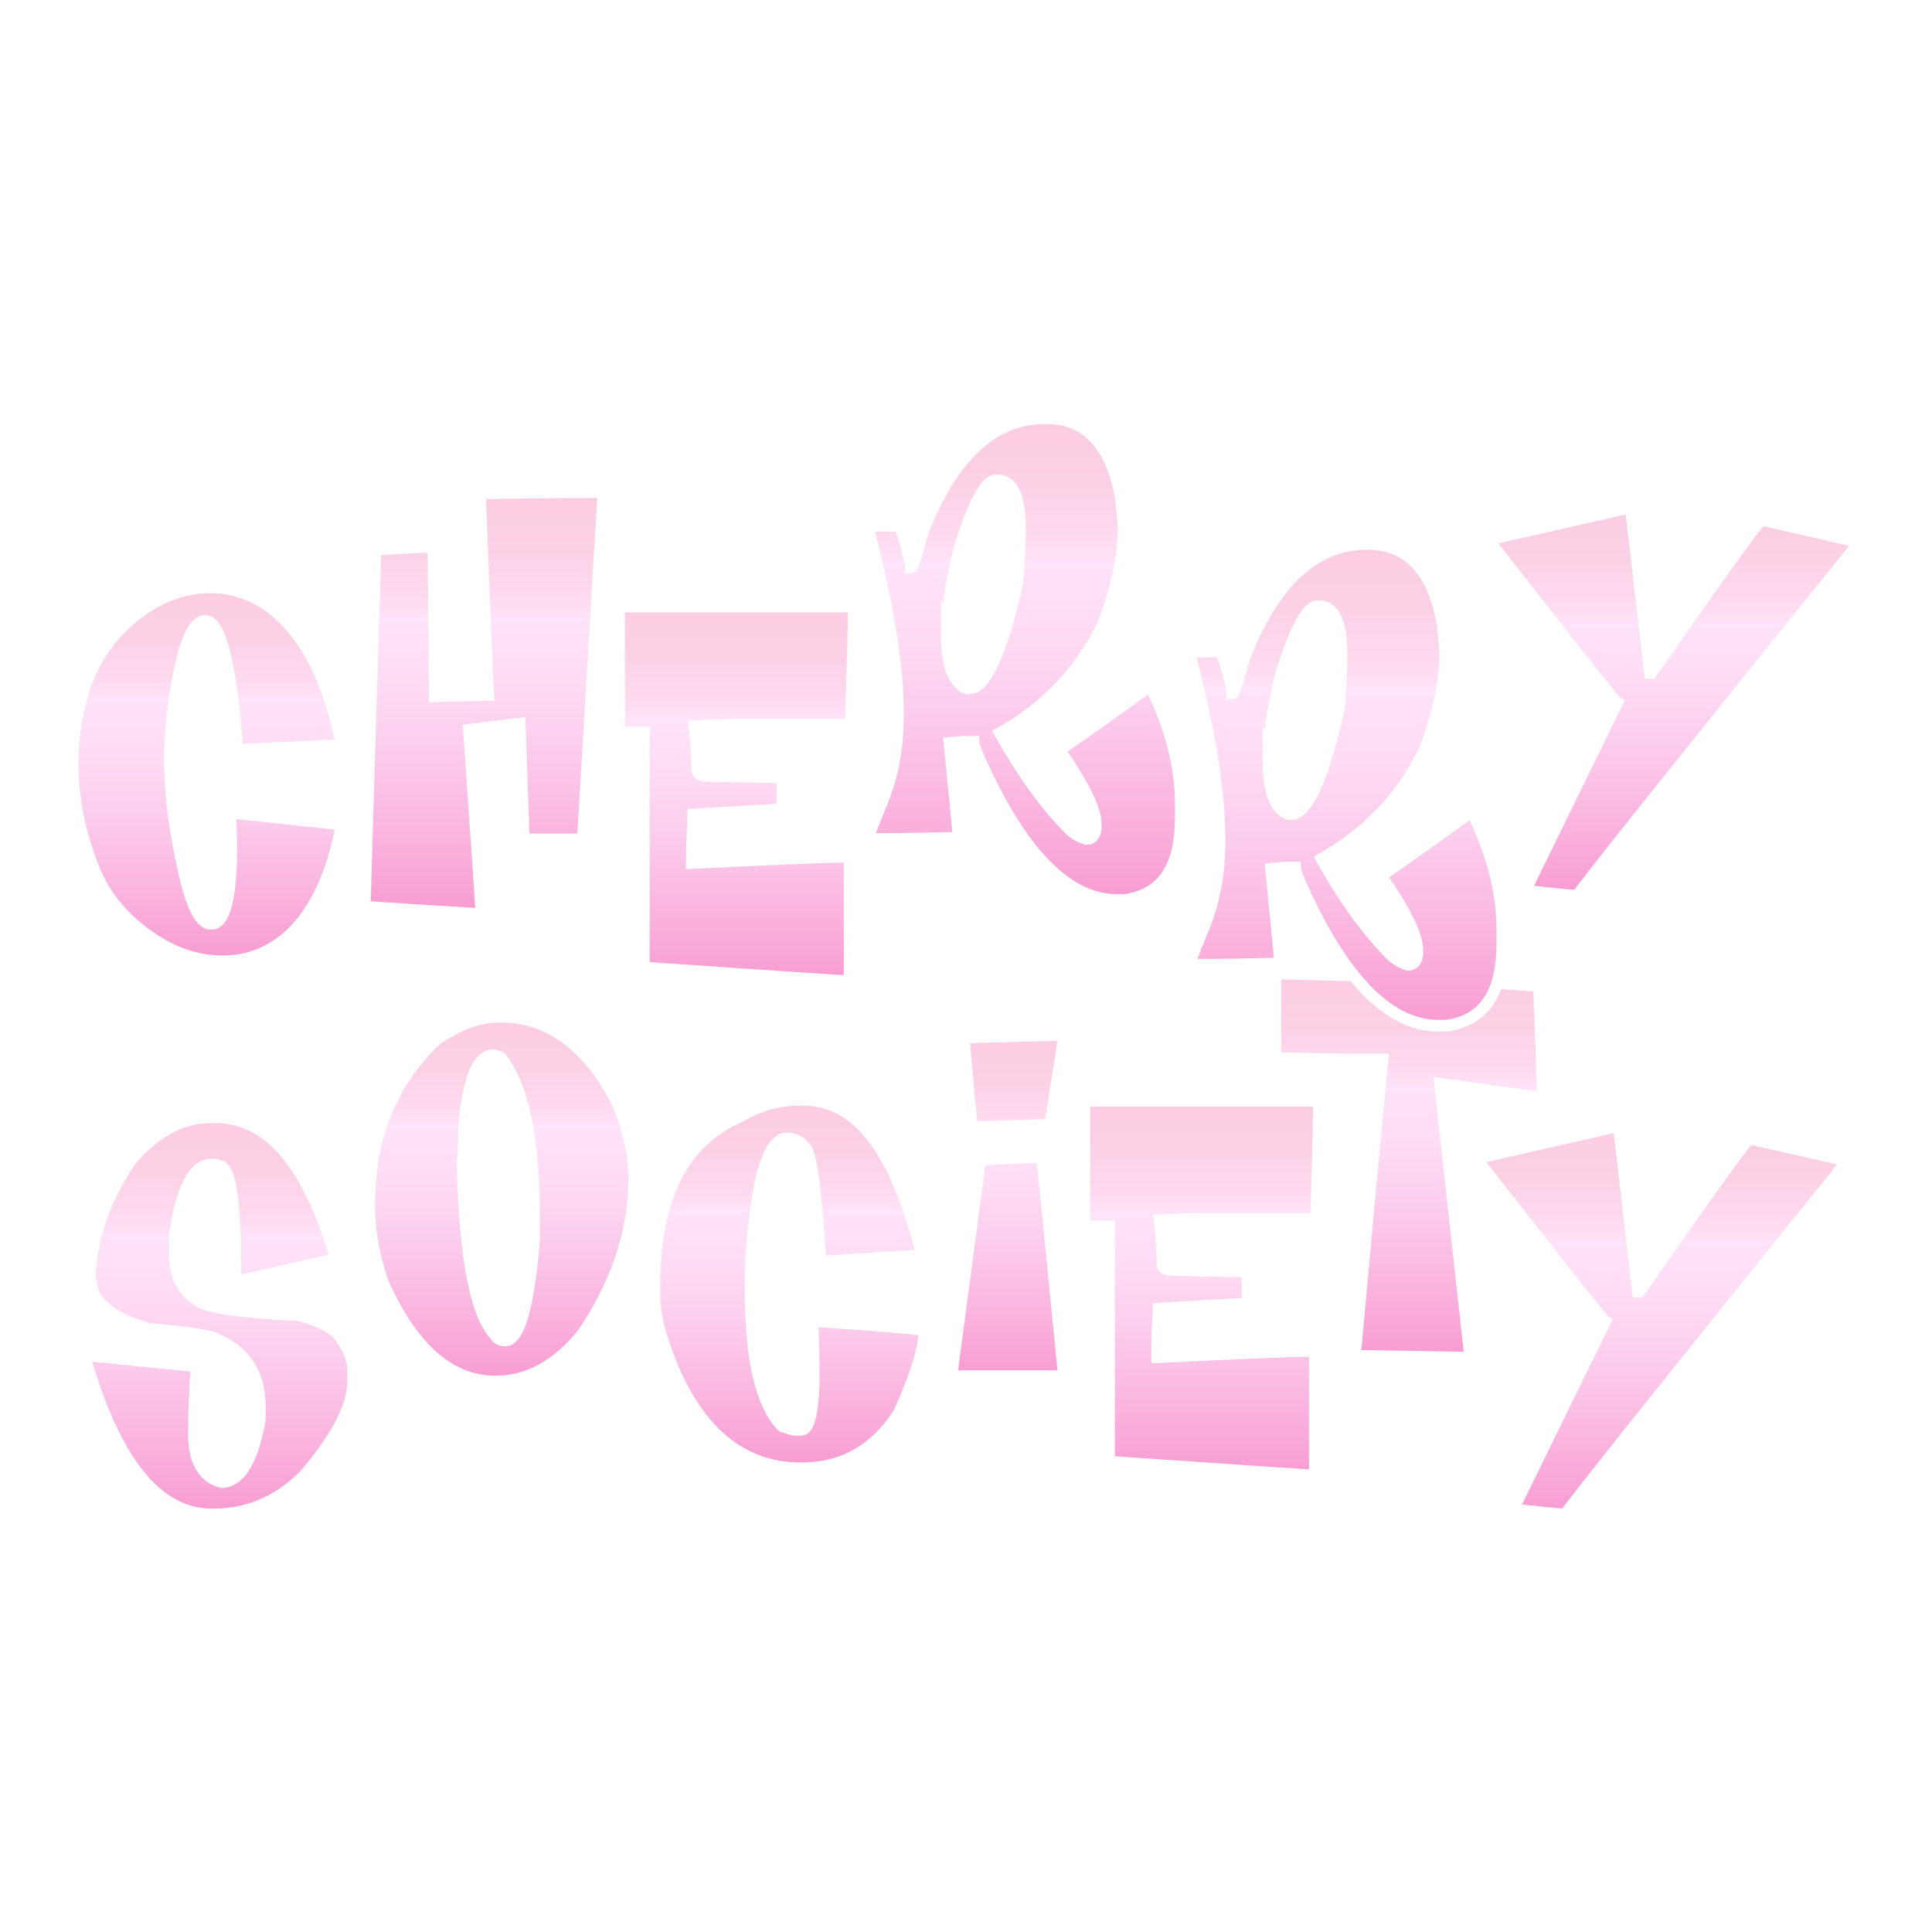 <?xml version="1.0" encoding="UTF-8"?>
<svg id="Layer_8" data-name="Layer 8" xmlns="http://www.w3.org/2000/svg" xmlns:xlink="http://www.w3.org/1999/xlink" viewBox="0 0 1999.18 1999.18">
  <defs>
    <style>
      .cls-1 {
        filter: url(#drop-shadow-10);
      }

      .cls-2 {
        filter: url(#drop-shadow-7);
      }

      .cls-3 {
        fill: url(#New_Gradient_Swatch-10);
      }

      .cls-3, .cls-4, .cls-5, .cls-6, .cls-7, .cls-8, .cls-9, .cls-10, .cls-11, .cls-12, .cls-13, .cls-14, .cls-15 {
        stroke: #fff;
        stroke-miterlimit: 10;
        stroke-width: 12.08px;
      }

      .cls-4 {
        fill: url(#New_Gradient_Swatch-13);
      }

      .cls-5 {
        fill: url(#New_Gradient_Swatch-4);
      }

      .cls-16 {
        filter: url(#drop-shadow-4);
      }

      .cls-17 {
        filter: url(#drop-shadow-8);
      }

      .cls-18 {
        filter: url(#drop-shadow-3);
      }

      .cls-19 {
        filter: url(#drop-shadow-11);
      }

      .cls-20 {
        filter: url(#drop-shadow-1);
      }

      .cls-6 {
        fill: url(#New_Gradient_Swatch-8);
      }

      .cls-7 {
        fill: url(#New_Gradient_Swatch-12);
      }

      .cls-21 {
        filter: url(#drop-shadow-6);
      }

      .cls-8 {
        fill: url(#New_Gradient_Swatch-7);
      }

      .cls-9 {
        fill: url(#New_Gradient_Swatch-2);
      }

      .cls-22 {
        filter: url(#drop-shadow-5);
      }

      .cls-10 {
        fill: url(#New_Gradient_Swatch-3);
      }

      .cls-23 {
        filter: url(#drop-shadow-2);
      }

      .cls-11 {
        fill: url(#New_Gradient_Swatch-6);
      }

      .cls-12 {
        fill: url(#New_Gradient_Swatch-5);
      }

      .cls-24 {
        filter: url(#drop-shadow-9);
      }

      .cls-13 {
        fill: url(#New_Gradient_Swatch);
      }

      .cls-25 {
        filter: url(#drop-shadow-13);
      }

      .cls-26 {
        filter: url(#drop-shadow-12);
      }

      .cls-14 {
        fill: url(#New_Gradient_Swatch-11);
      }

      .cls-15 {
        fill: url(#New_Gradient_Swatch-9);
      }
    </style>
    <filter id="drop-shadow-1" filterUnits="userSpaceOnUse">
      <feOffset dx="0" dy="0"/>
      <feGaussianBlur result="blur" stdDeviation="21.72"/>
      <feFlood flood-color="#d374a1" flood-opacity="1"/>
      <feComposite in2="blur" operator="in"/>
      <feComposite in="SourceGraphic"/>
    </filter>
    <linearGradient id="New_Gradient_Swatch" data-name="New Gradient Swatch" x1="1458.18" y1="1404.94" x2="1458.18" y2="1007.43" gradientUnits="userSpaceOnUse">
      <stop offset="0" stop-color="#f89bd2"/>
      <stop offset=".1" stop-color="#f9a9d9"/>
      <stop offset=".35" stop-color="#fcc8ea"/>
      <stop offset=".55" stop-color="#fedcf4"/>
      <stop offset=".7" stop-color="#ffe3f8"/>
      <stop offset=".74" stop-color="#fedcf1"/>
      <stop offset=".87" stop-color="#fcd0e5"/>
      <stop offset="1" stop-color="#fccce2"/>
    </linearGradient>
    <filter id="drop-shadow-2" filterUnits="userSpaceOnUse">
      <feOffset dx="0" dy="0"/>
      <feGaussianBlur result="blur-2" stdDeviation="21.72"/>
      <feFlood flood-color="#d374a1" flood-opacity="1"/>
      <feComposite in2="blur-2" operator="in"/>
      <feComposite in="SourceGraphic"/>
    </filter>
    <linearGradient id="New_Gradient_Swatch-2" data-name="New Gradient Swatch" x1="1719.09" y1="1567.12" x2="1719.09" y2="1165.18" xlink:href="#New_Gradient_Swatch"/>
    <filter id="drop-shadow-3" filterUnits="userSpaceOnUse">
      <feOffset dx="0" dy="0"/>
      <feGaussianBlur result="blur-3" stdDeviation="21.72"/>
      <feFlood flood-color="#d374a1" flood-opacity="1"/>
      <feComposite in2="blur-3" operator="in"/>
      <feComposite in="SourceGraphic"/>
    </filter>
    <linearGradient id="New_Gradient_Swatch-3" data-name="New Gradient Swatch" x1="1243.42" y1="1526.76" x2="1243.42" y2="1138.98" xlink:href="#New_Gradient_Swatch"/>
    <filter id="drop-shadow-4" filterUnits="userSpaceOnUse">
      <feOffset dx="0" dy="0"/>
      <feGaussianBlur result="blur-4" stdDeviation="21.72"/>
      <feFlood flood-color="#d374a1" flood-opacity="1"/>
      <feComposite in2="blur-4" operator="in"/>
      <feComposite in="SourceGraphic"/>
    </filter>
    <linearGradient id="New_Gradient_Swatch-4" data-name="New Gradient Swatch" x1="1042.7" y1="1424.03" x2="1042.7" y2="1071.04" xlink:href="#New_Gradient_Swatch"/>
    <filter id="drop-shadow-5" filterUnits="userSpaceOnUse">
      <feOffset dx="0" dy="0"/>
      <feGaussianBlur result="blur-5" stdDeviation="21.72"/>
      <feFlood flood-color="#d374a1" flood-opacity="1"/>
      <feComposite in2="blur-5" operator="in"/>
      <feComposite in="SourceGraphic"/>
    </filter>
    <linearGradient id="New_Gradient_Swatch-5" data-name="New Gradient Swatch" x1="817.1" y1="1519.42" x2="817.1" y2="1138.09" xlink:href="#New_Gradient_Swatch"/>
    <filter id="drop-shadow-6" filterUnits="userSpaceOnUse">
      <feOffset dx="0" dy="0"/>
      <feGaussianBlur result="blur-6" stdDeviation="21.72"/>
      <feFlood flood-color="#d374a1" flood-opacity="1"/>
      <feComposite in2="blur-6" operator="in"/>
      <feComposite in="SourceGraphic"/>
    </filter>
    <linearGradient id="New_Gradient_Swatch-6" data-name="New Gradient Swatch" x1="519.21" y1="1429.57" x2="519.21" y2="1052.11" xlink:href="#New_Gradient_Swatch"/>
    <filter id="drop-shadow-7" filterUnits="userSpaceOnUse">
      <feOffset dx="0" dy="0"/>
      <feGaussianBlur result="blur-7" stdDeviation="21.72"/>
      <feFlood flood-color="#d374a1" flood-opacity="1"/>
      <feComposite in2="blur-7" operator="in"/>
      <feComposite in="SourceGraphic"/>
    </filter>
    <linearGradient id="New_Gradient_Swatch-7" data-name="New Gradient Swatch" x1="226.3" y1="1567.12" x2="226.3" y2="1156.15" xlink:href="#New_Gradient_Swatch"/>
    <filter id="drop-shadow-8" filterUnits="userSpaceOnUse">
      <feOffset dx="0" dy="0"/>
      <feGaussianBlur result="blur-8" stdDeviation="21.72"/>
      <feFlood flood-color="#d374a1" flood-opacity="1"/>
      <feComposite in2="blur-8" operator="in"/>
      <feComposite in="SourceGraphic"/>
    </filter>
    <linearGradient id="New_Gradient_Swatch-8" data-name="New Gradient Swatch" x1="1731.51" y1="926.93" x2="1731.51" y2="524.98" xlink:href="#New_Gradient_Swatch"/>
    <filter id="drop-shadow-9" filterUnits="userSpaceOnUse">
      <feOffset dx="0" dy="0"/>
      <feGaussianBlur result="blur-9" stdDeviation="21.72"/>
      <feFlood flood-color="#d374a1" flood-opacity="1"/>
      <feComposite in2="blur-9" operator="in"/>
      <feComposite in="SourceGraphic"/>
    </filter>
    <linearGradient id="New_Gradient_Swatch-9" data-name="New Gradient Swatch" x1="1392.6" y1="1061.41" x2="1392.6" y2="562.84" xlink:href="#New_Gradient_Swatch"/>
    <filter id="drop-shadow-10" filterUnits="userSpaceOnUse">
      <feOffset dx="0" dy="0"/>
      <feGaussianBlur result="blur-10" stdDeviation="21.72"/>
      <feFlood flood-color="#d374a1" flood-opacity="1"/>
      <feComposite in2="blur-10" operator="in"/>
      <feComposite in="SourceGraphic"/>
    </filter>
    <linearGradient id="New_Gradient_Swatch-10" data-name="New Gradient Swatch" x1="1059.84" y1="931.27" x2="1059.84" y2="432.7" xlink:href="#New_Gradient_Swatch"/>
    <filter id="drop-shadow-11" filterUnits="userSpaceOnUse">
      <feOffset dx="0" dy="0"/>
      <feGaussianBlur result="blur-11" stdDeviation="21.72"/>
      <feFlood flood-color="#d374a1" flood-opacity="1"/>
      <feComposite in2="blur-11" operator="in"/>
      <feComposite in="SourceGraphic"/>
    </filter>
    <linearGradient id="New_Gradient_Swatch-11" data-name="New Gradient Swatch" x1="500.9" y1="945.93" x2="500.9" y2="509.2" xlink:href="#New_Gradient_Swatch"/>
    <filter id="drop-shadow-12" filterUnits="userSpaceOnUse">
      <feOffset dx="0" dy="0"/>
      <feGaussianBlur result="blur-12" stdDeviation="21.72"/>
      <feFlood flood-color="#d374a1" flood-opacity="1"/>
      <feComposite in2="blur-12" operator="in"/>
      <feComposite in="SourceGraphic"/>
    </filter>
    <linearGradient id="New_Gradient_Swatch-12" data-name="New Gradient Swatch" x1="762.04" y1="1015.42" x2="762.04" y2="627.65" xlink:href="#New_Gradient_Swatch"/>
    <filter id="drop-shadow-13" filterUnits="userSpaceOnUse">
      <feOffset dx="0" dy="0"/>
      <feGaussianBlur result="blur-13" stdDeviation="21.72"/>
      <feFlood flood-color="#d374a1" flood-opacity="1"/>
      <feComposite in2="blur-13" operator="in"/>
      <feComposite in="SourceGraphic"/>
    </filter>
    <linearGradient id="New_Gradient_Swatch-13" data-name="New Gradient Swatch" x1="214.35" y1="994.79" x2="214.35" y2="607.8" xlink:href="#New_Gradient_Swatch"/>
  </defs>
  <g id="TEXT_copy" data-name="TEXT copy">
    <g id="society">
      <g id="t" class="cls-20">
        <path class="cls-13" d="m1592.34,1020.31c.94,17.39,2.36,56.04,4.26,115.95l-106.48-14.73,31.23,283.42-119.26-2.01c8.52-95.12,17.98-197.32,28.39-306.61h-8.52c-24.37,0-58.45-.43-102.22-1.29v-87.6c12.54,0,61.76,1.29,147.65,3.86l124.94,9.02Z"/>
      </g>
      <g id="y" class="cls-23">
        <path class="cls-9" d="m1675.08,1165.18l19.88,171.34h1.42c66.49-95.54,104.35-148.36,113.58-158.46,64.83,14.6,98.43,22.33,100.8,23.19v1.29c-188.12,233.39-285.14,354.92-291.05,364.58-4.5,0-22.48-1.72-53.95-5.15l95.12-194.53c-2.13-1.07-46.62-57.33-133.46-168.77l147.65-33.5Z"/>
      </g>
      <g id="e" class="cls-18">
        <path class="cls-10" d="m1124.88,1138.98h239.94c0,16.32-.95,57.12-2.84,122.39h-112.16c-10.89,0-27.45.43-49.69,1.29,1.89,18.47,2.84,33.93,2.84,46.38.47,3.44,4.26,5.15,11.36,5.15,44.96.86,70.51,1.29,76.67,1.29v30.92c0,1.72-.95,2.58-2.84,2.58l-89.44,5.15c-.95,22.55-1.42,39.29-1.42,50.24h1.42c86.6-4.29,138.19-6.44,154.75-6.44l7.1-1.29v130.12c-4.5,0-75.49-4.73-212.96-14.17v-243.49h-22.72c-1.9,0-2.84-.86-2.84-2.58v-124.96c.23-1.72,1.18-2.58,2.84-2.58Z"/>
      </g>
      <g id="i" class="cls-16">
        <path class="cls-5" d="m1078.2,1197.29c.94,6.44,8.52,82.02,22.72,226.74h-116.42l29.82-224.16c34.31-1.72,55.6-2.58,63.89-2.58Zm22.72-126.25c0,2.36-4.74,33.28-14.2,92.76-44.96,1.72-71.94,2.58-80.93,2.58-.95-6.65-3.79-37.57-8.52-92.76,56.31-1.72,90.86-2.58,103.64-2.58Z"/>
      </g>
      <g id="c" class="cls-22">
        <path class="cls-12" d="m827.74,1138.09h4.26c55.37,0,96.07,53.68,122.1,161.04h-1.42l-103.64,6.44c-4.97-79.01-10.65-118.52-17.04-118.52-3.55-6.01-9.71-9.02-18.46-9.02-9.71,0-18.22,13.32-25.56,39.94-7.58,37.58-11.36,76.23-11.36,115.95,0,71.93,10.88,119.17,32.65,141.71,6.86,2.58,11.12,3.86,12.78,3.86h7.1c7.33,0,11.59-15.46,12.78-46.38v-24.48c0-9.02-.48-22.76-1.42-41.23.94,0,1.42-.43,1.42-1.29,1.89.86,3.31,1.29,4.26,1.29,54.18,3.44,91.1,6.44,110.74,9.02-.95,20.18-9.94,48.95-26.98,86.32-24.61,37.79-58.21,56.68-100.8,56.68-61.29,0-106.72-37.36-136.3-112.08-10.42-26.62-15.62-48.52-15.62-65.7v-12.88c0-90.18,29.81-148.15,89.44-173.92,19.17-11.16,39.51-16.75,61.05-16.75Z"/>
      </g>
      <g id="o" class="cls-21">
        <path class="cls-11" d="m515.66,1052.11h2.84c48.74,0,88.5,28.77,119.26,86.32,12.3,27.91,18.46,54.97,18.46,81.16,0,54.32-17.51,107.57-52.53,159.75-26.74,33.5-57.03,50.24-90.86,50.24-47.09,0-85.89-33.92-116.42-101.77-9.47-27.91-14.2-53.25-14.2-76.01v-7.73c0-68.28,23.19-124.53,69.57-168.77,22.95-15.46,44.24-23.19,63.89-23.19Zm-36.91,152.02c2.13,97.05,13.49,156.31,34.07,177.78,1.65,3.44,4.97,5.15,9.94,5.15,14.2,0,24.14-34.35,29.81-103.06v-25.77c0-79.66-11.36-134.19-34.07-163.61-3.08-1.72-5.92-2.58-8.52-2.58-15.86,0-25.79,25.34-29.81,76.01,0,13.53-.48,25.55-1.42,36.07Z"/>
      </g>
      <g id="s" class="cls-2">
        <path class="cls-8" d="m217.78,1156.15h5.68c54.18,0,95.36,48.1,123.52,144.29v2.58c-67.68,15.46-102.22,23.19-103.64,23.19v-20.61c0-66.13-5.68-99.2-17.04-99.2-1.66-.86-3.55-1.29-5.68-1.29h-1.42c-18.93,0-31.71,24.91-38.33,74.72v16.75c0,23.4,8.04,39.72,24.14,48.95,6.39,7.09,41.41,12.24,105.06,15.46,22.24,6.23,36.44,13.96,42.59,23.19,8.52,12.03,12.78,23.19,12.78,33.5v11.59c0,25.55-16.57,57.76-49.69,96.62-26.98,27.49-58.69,41.23-95.12,41.23h-1.42c-56.79,0-100.8-54.96-132.04-164.9l116.42,11.59c-1.9,19.97-2.84,43.59-2.84,70.86s9.46,43.8,28.39,48.95c18.69,0,31.94-21.47,39.75-64.41v-14.17c0-33.28-15.15-56.47-45.43-69.57-4.97-3.22-27.69-6.65-68.15-10.31-25.79-6.44-44.25-16.75-55.37-30.92-4.74-8.8-7.1-18.25-7.1-28.34,3.55-41.65,18.22-80.73,44.01-117.23,25.08-28.34,52.05-42.51,80.93-42.51Z"/>
      </g>
    </g>
    <g id="cherry">
      <g id="y-2" data-name="y" class="cls-17">
        <path class="cls-6" d="m1687.5,524.98l19.88,171.34h1.42c66.49-95.54,104.35-148.36,113.58-158.46,64.83,14.6,98.43,22.33,100.8,23.19v1.29c-188.12,233.4-285.14,354.92-291.05,364.58-4.5,0-22.48-1.72-53.95-5.15l95.12-194.53c-2.13-1.07-46.62-57.33-133.46-168.76l147.65-33.5Z"/>
      </g>
      <g id="R" class="cls-24">
        <path class="cls-15" d="m1414.3,562.84h1.38c41.27,0,66.94,27.49,77.03,82.45l2.75,29.63c0,31.14-7.34,65.49-22.01,103.06-23.85,47.66-59.15,84.6-105.92,110.79,23.38,41.66,47.69,75.15,72.91,100.48,5.5,4.51,11.01,7.52,16.51,9.02,5.5,0,8.71-3.43,9.63-10.31v-5.15c0-14.81-12.38-40.15-37.14-76.01v-1.29c3.21-1.29,34.39-23.19,93.54-65.7,21.09,42.3,31.64,83.1,31.64,122.39v14.17c0,48.31-16.97,76.22-50.9,83.74-3.44.86-7.56,1.29-12.38,1.29h-2.75c-49.52,0-95.38-45.09-137.56-135.27-7.34-15.46-11.01-24.91-11.01-28.34h-11l-13.76,1.29,9.63,97.91c-33.24.86-58.46,1.29-75.66,1.29h-18.22c14.14-51.58,62.21-84.85-.43-323.15,13.29-1.72,30.86-.83,33.15-.83,8.25,21.69,11.64,40.77,11.64,43.13,1.6,0,5.73-12.45,12.38-37.36,30.72-78.16,72.91-117.24,126.55-117.24Zm-101.79,224.16c0,31.78,6.88,50.24,20.63,55.4h2.75c16.73,0,33.24-36.5,49.52-109.5,1.83-18.04,2.75-36.93,2.75-56.68,0-32.64-7.8-48.96-23.38-48.96h-1.37c-10.55,0-22.93,22.77-37.14,68.28-9.17,35.86-13.75,66.35-13.75,91.47Z"/>
      </g>
      <g id="R-2" data-name="R" class="cls-1">
        <path class="cls-3" d="m1081.55,432.7h1.38c41.27,0,66.94,27.49,77.03,82.45l2.75,29.63c0,31.14-7.34,65.49-22.01,103.06-23.85,47.66-59.15,84.6-105.92,110.79,23.38,41.66,47.69,75.15,72.91,100.48,5.5,4.51,11.01,7.52,16.51,9.02,5.5,0,8.71-3.43,9.63-10.31v-5.15c0-14.81-12.38-40.15-37.14-76.01v-1.29c3.21-1.29,34.39-23.19,93.54-65.7,21.09,42.3,31.64,83.1,31.64,122.39v14.17c0,48.31-16.97,76.22-50.9,83.74-3.44.86-7.56,1.29-12.38,1.29h-2.75c-49.52,0-95.38-45.09-137.56-135.27-7.34-15.46-11.01-24.91-11.01-28.34h-11l-13.76,1.29,9.63,97.91c-33.24.86-58.46,1.29-75.66,1.29h-18.22c14.14-51.58,62.21-84.85-.43-323.15,13.29-1.72,30.86-.83,33.15-.83,8.25,21.69,11.64,40.77,11.64,43.13,1.6,0,5.73-12.45,12.38-37.36,30.72-78.16,72.91-117.24,126.55-117.24Zm-101.79,224.16c0,31.78,6.88,50.24,20.63,55.4h2.75c16.73,0,33.24-36.5,49.52-109.5,1.83-18.04,2.75-36.93,2.75-56.68,0-32.64-7.8-48.96-23.38-48.96h-1.37c-10.55,0-22.93,22.77-37.14,68.28-9.17,35.86-13.75,66.35-13.75,91.47Z"/>
      </g>
      <g id="h" class="cls-19">
        <path class="cls-14" d="m617.32,509.2h7.1l-21.3,359.43h-61.05l-4.26-119.81-52.53,6.44c8.52,122.39,12.78,185.94,12.78,190.67-57.98-3.44-98.2-6.01-120.68-7.73,6.62-224.59,10.41-347.84,11.36-369.74,32.89-1.72,52.76-2.58,59.63-2.58.94,62.7,1.42,110.79,1.42,144.29v10.31c23.9-.86,41.41-1.29,52.53-1.29h2.84c-.95-15.46-3.79-85.03-8.52-208.7,50.4-.86,90.63-1.29,120.68-1.29Z"/>
      </g>
      <g id="E" class="cls-26">
        <path class="cls-7" d="m643.49,627.65h239.94c0,16.32-.95,57.12-2.84,122.39h-112.16c-10.89,0-27.45.43-49.69,1.29,1.89,18.47,2.84,33.93,2.84,46.38.47,3.44,4.26,5.15,11.36,5.15,44.95.86,70.51,1.29,76.67,1.29v30.92c0,1.72-.95,2.58-2.84,2.58l-89.44,5.15c-.95,22.54-1.42,39.29-1.42,50.24h1.42c86.61-4.29,138.19-6.44,154.75-6.44l7.1-1.29v130.12c-4.5,0-75.49-4.73-212.96-14.17v-243.48h-22.72c-1.9,0-2.84-.86-2.84-2.58v-124.96c.23-1.72,1.18-2.58,2.84-2.58Z"/>
      </g>
      <g id="c-2" data-name="c" class="cls-25">
        <path class="cls-4" d="m353.51,853.07c-9,48.59-25.3,85.24-48.92,109.91-21,21.21-45.74,31.81-74.22,31.81-26.99,0-53.13-9.16-78.44-27.47-25.3-18.31-43.39-40.58-54.26-66.82-15-36.63-22.49-73.46-22.49-110.49,0-25.45,3.56-49.94,10.68-73.47,9.37-31.24,26.61-57.17,51.73-77.8,25.11-20.63,51.73-30.95,79.84-30.95,30.73,0,57.53,12.35,80.4,37.02,26.23,28.54,44.79,70.57,55.67,126.1l-107.74,5.21c-6.76-89.09-17.86-133.63-33.28-133.63-12.04,0-21.81,21.95-29.33,65.83-4.89,29.26-7.34,55.04-7.34,77.37,0,34.64,4.91,73.72,14.75,117.21,7.94,35.41,17.2,53.12,27.8,53.12,13.99,0,20.99-26.66,20.99-80.01,0-6.52-.38-18.22-1.12-35.11l115.26,12.15Z"/>
      </g>
    </g>
  </g>
</svg>